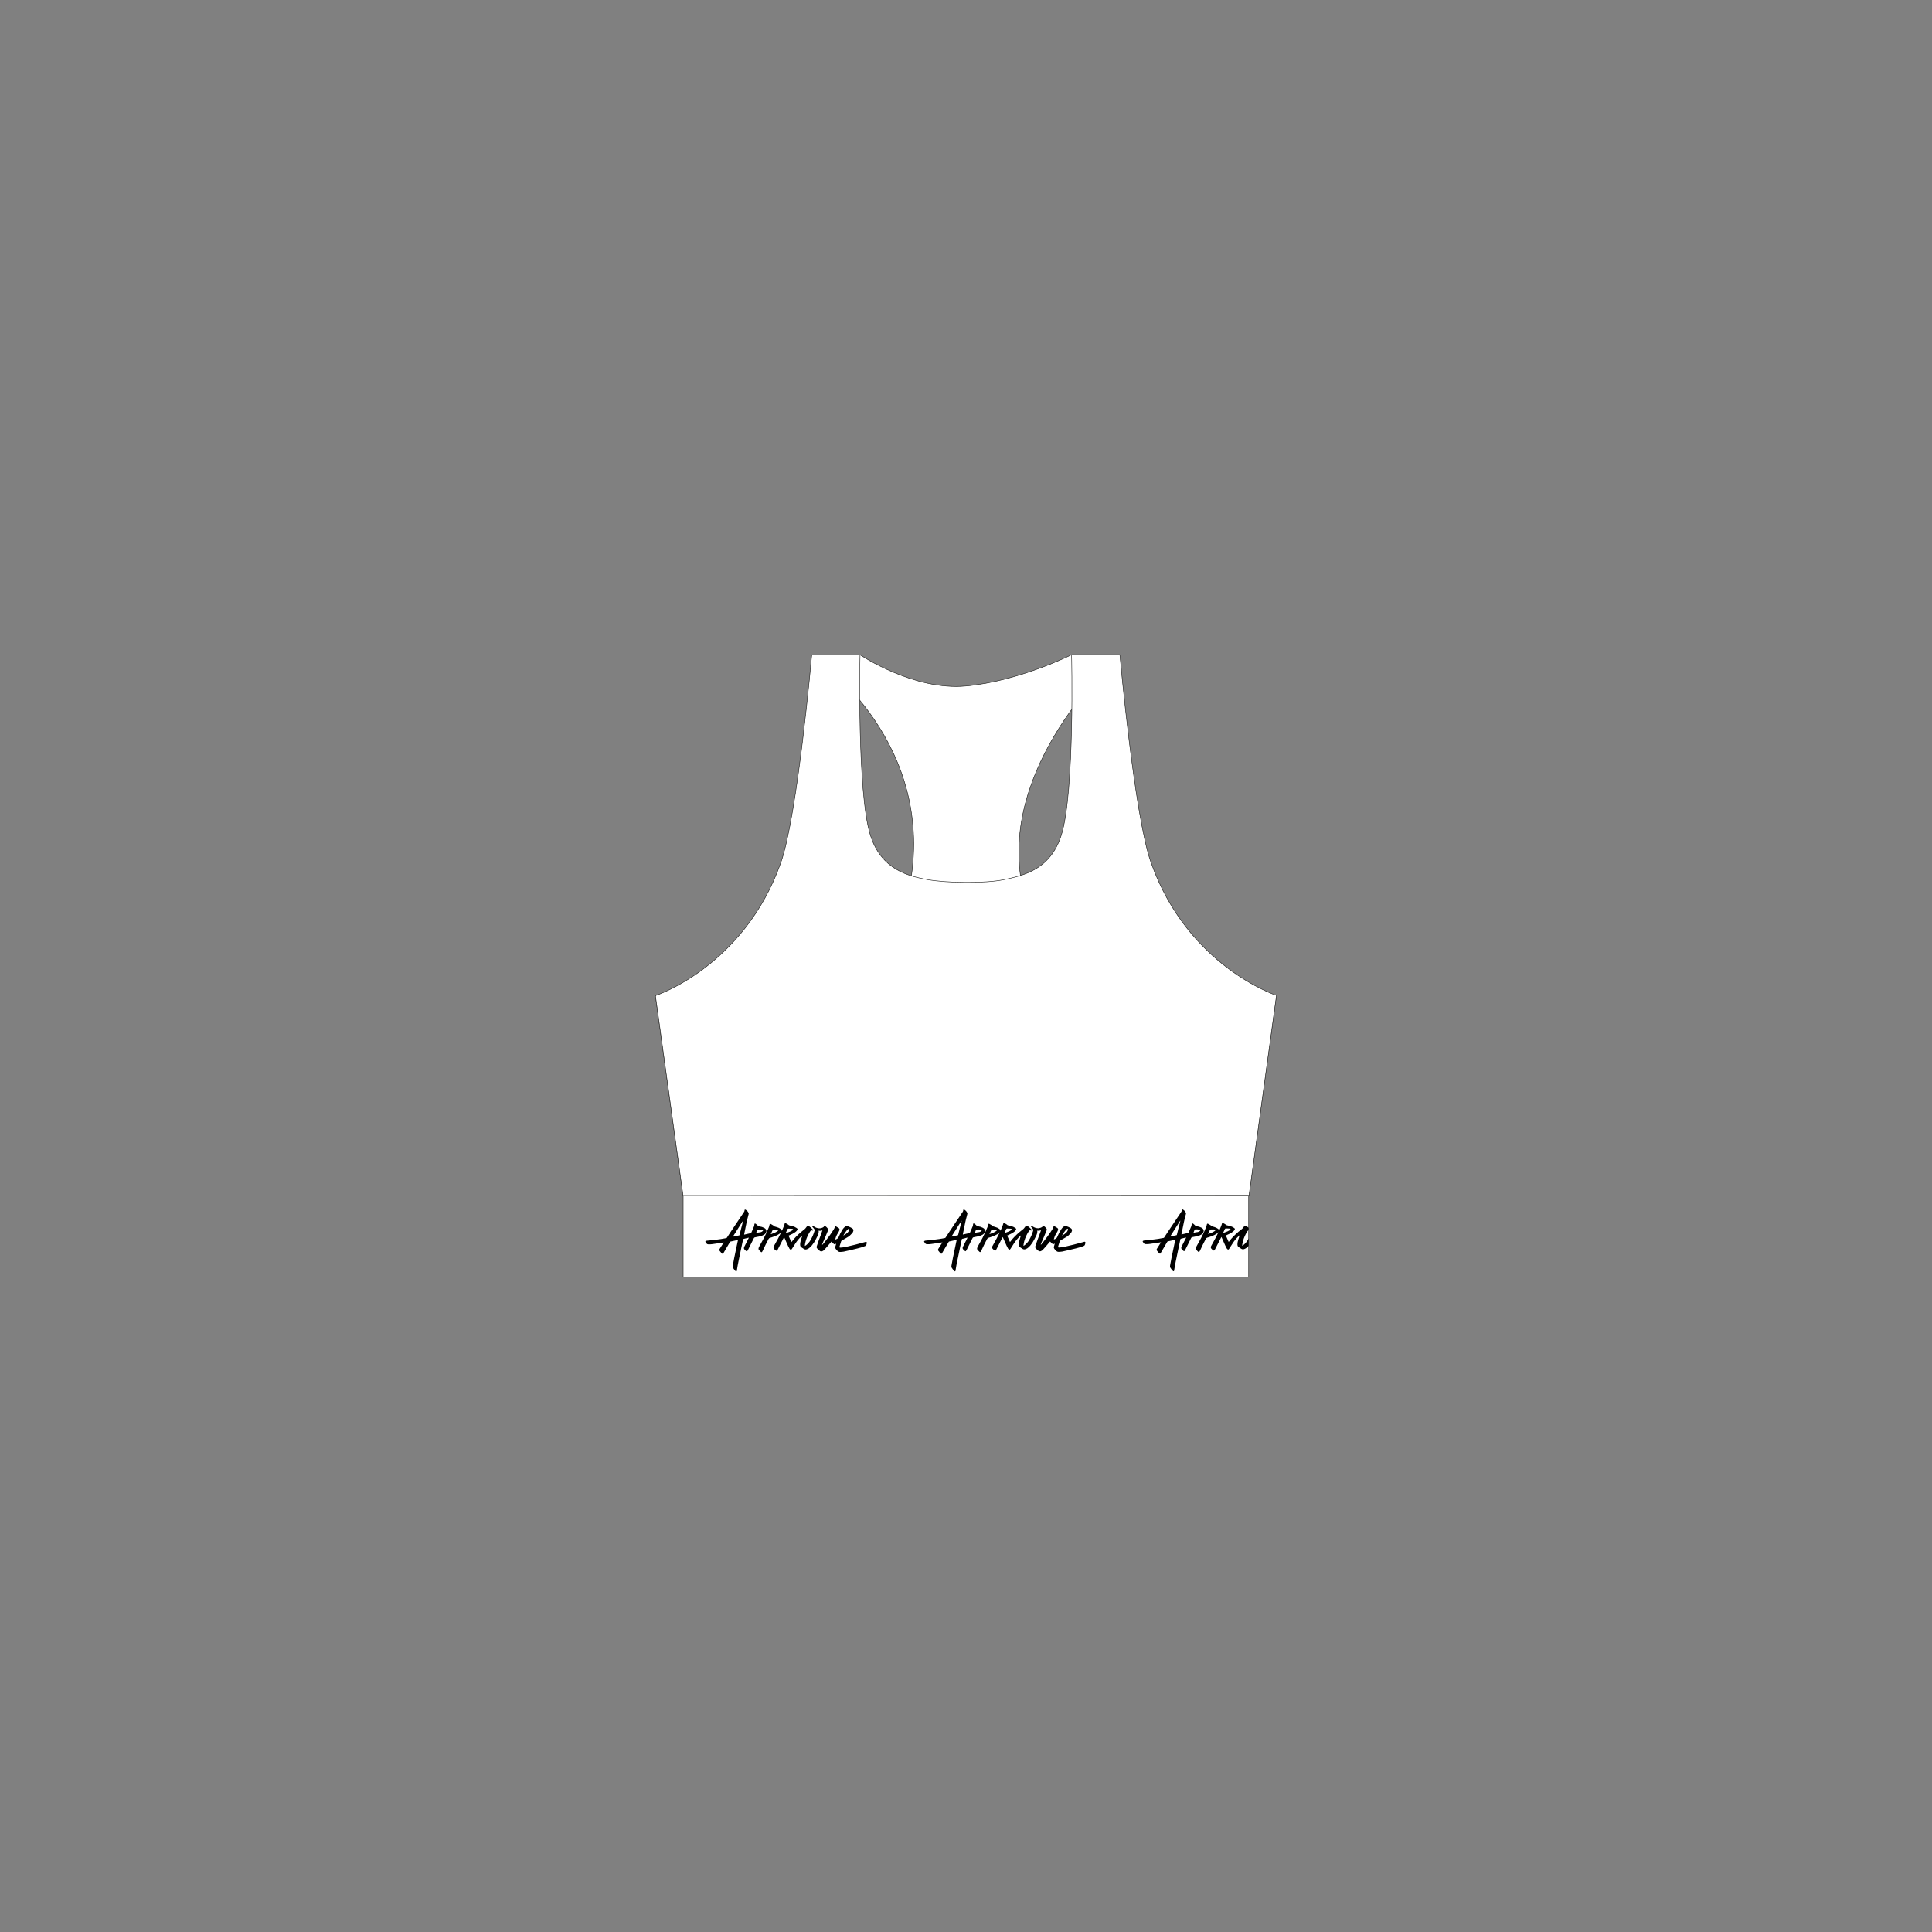 <?xml version="1.0" encoding="utf-8"?>
<!-- Generator: Adobe Illustrator 22.1.0, SVG Export Plug-In . SVG Version: 6.00 Build 0)  -->
<svg version="1.1" xmlns="http://www.w3.org/2000/svg" xmlns:xlink="http://www.w3.org/1999/xlink" x="0px" y="0px"
	 viewBox="0 0 2000 2000" style="enable-background:new 0 0 2000 2000;" xml:space="preserve">
<rect x="0" y="0" width="2000" height="2000" fill="#808080" stroke="none"/>
<style type="text/css">
	.st0{fill:#FFFFFF;stroke:#1D1D1B;stroke-width:0.5;stroke-linecap:round;stroke-linejoin:round;stroke-miterlimit:10;}
	.st1{clip-path:url(#SVGID_2_);}
</style>
<g id="Camada_1">
	<g>
		<path class="st0" d="M1056.4,906.6c-17.2-123.4,102.9-228.8,102.9-228.8l-50,0c0,0-54.4,27.4-109.4,32.4
			c-54.1,5-109.5-32.3-109.5-32.3l-50,0c0,0,124,82.6,103.1,228.7c-17.1,119.8-265,124-265,124l28.6,206.9l245.7-0.1l94.4,0
			l245.7-0.1l28.4-206.9C1321.4,1030.4,1073.1,1026.4,1056.4,906.6z"/>
		<rect x="707.2" y="1237.5" class="st0" width="585.4" height="84.6"/>
		<g>
			<defs>
				<rect id="SVGID_1_" x="707.2" y="1237.5" width="585.4" height="84.6"/>
			</defs>
			<clipPath id="SVGID_2_">
				<use xlink:href="#SVGID_1_"  style="overflow:visible;"/>
			</clipPath>
			<g class="st1">
				<g>
					<path d="M896.3,1285.5c-0.3,0.1-0.8,0.2-1.3,0.4c-6.7,1.9-12.9,3.4-19.5,4.9c-2,0.4-4,0.6-5.6,0.7c-0.3,0-0.8-0.1-0.9-0.4
						c0-0.2,0.1-0.6,0.1-0.8c0.5-1.7,1-3.5,1.6-5.2c0.1-0.4,0.4-0.7,0.8-0.9c1.9-1.1,3.8-2.3,5.8-3.4c1.8-1,3.3-2.4,4.6-3.9
						c0.4-0.4,0.7-0.9,1-1.3c0.2-0.4,0.4-0.9,0.5-1.4c0.2-1.2-0.3-2.1-1.3-2.7c-1.3-0.8-2.8-1.5-4.3-2c-1-0.3-2-0.3-2.8,0.3
						c-0.6,0.4-1.1,0.9-1.6,1.4c-0.5,0.6-1,1.2-1.4,1.9c-1.5,2.3-2.7,4.7-3.7,7.2c-0.6,1.6-1.8,2.3-3.3,2.8c-0.1,0-0.2,0-0.4,0
						c0.1-0.5,0.3-1,0.4-1.4c0.3-1.4,0.9-2.8,1.7-4c0.5-0.8,1-1.7,1.5-2.5c0.3-0.5,0.5-1,0.7-1.6c0.4-1,0.1-1.8-0.8-2.4
						c-0.8-0.5-1.6-1-2.5-1.5c-0.2-0.1-0.4-0.2-0.6-0.3c-0.4-0.1-0.6,0-0.7,0.4c-0.2,1.2-0.8,2.2-1.4,3.2c-3,4.8-6.4,9.2-9.9,13.7
						c-0.4,0.5-0.9,1-1.3,1.5c-0.2,0.2-0.3,0.4-0.7,0.3c0.2-0.6,0.4-1.2,0.7-1.8c1.8-4.3,3.8-8.6,5.5-13c0.3-0.7,0.2-1.2-0.2-1.8
						c-0.8-1.1-1.8-2-2.9-2.8c-0.5-0.3-0.6-0.3-0.9,0.3c-0.2,0.3-0.4,0.6-0.6,0.8c-1.1,0.8-2.4,1.2-3.8,1.4c-1.6,0.1-3.1-0.3-4.6-1
						c-0.9-0.5-1.7-1-2.5-1.4c-0.2-0.1-0.4-0.2-0.6-0.2c-0.3-0.1-0.5,0.1-0.4,0.4c0.1,0.2,0.2,0.4,0.3,0.6c0.5,0.7,1.1,1.3,1.6,1.9
						c0.6,0.7,0.8,1.4,0.6,2.2c0,0.2-0.1,0.5-0.2,0.7c-0.9,3.1-2.3,6.1-3.9,8.9c-1.2,2.1-2.8,3.9-4.7,5.4c-0.4,0.3-0.7,0.5-1.2,0.7
						c0-0.2,0-0.3,0-0.4c0.1-1.5,0.4-3,0.8-4.4c1-3.6,2.5-6.9,4.5-10c0.2-0.3,0.4-0.6,0.7-0.9c0.3-0.4,0.7-0.5,1.2-0.4
						c0.2,0.1,0.5,0.2,0.7,0.2c0.2,0,0.5,0,0.6-0.2c0.2-0.2,0-0.4-0.1-0.6c-0.1-0.1-0.2-0.3-0.3-0.4c-1.1-1.2-2.3-2.3-3.7-3.3
						c-0.8-0.5-1.3-0.5-2,0c-0.2,0.2-0.4,0.3-0.5,0.5c-0.3,0.4-0.7,0.9-1,1.3c-0.3,0.4-0.7,0.9-1.1,1.2c-1.2,1-2.4,1.9-3.6,2.9
						c-3.6,3-6.9,6.3-9.7,10c-0.1,0.2-0.3,0.3-0.5,0.5c-1-2.2-1.9-4.4-2.9-6.6c0.2-0.1,0.4-0.2,0.6-0.3c1.1-0.5,2.2-1,3.2-1.5
						c1.4-0.6,2.6-1.4,3.8-2.4c0.4-0.4,0.9-0.8,1.2-1.3c0.8-1.1,0.8-1.6-0.4-2.4c-1.3-0.9-2.6-1.5-4.1-1.9c-1.1-0.3-2.2-0.5-3.3-0.8
						c-0.2-0.1-0.5-0.1-0.6-0.2c-0.9-0.9-2-1.4-3.1-2c-0.8-0.5-1.2-0.3-1.4,0.7c0,0.1,0,0.2-0.1,0.4c-0.1,0.5-0.3,1-0.5,1.5
						c-0.7,1.6-1.3,3.2-2,4.8c-0.1,0.1-0.2,0.3-0.2,0.4c-0.1-1-0.7-1.6-1.5-2.1c-1-0.7-2.1-1.3-3.3-1.6c-1.1-0.4-2.2-0.6-3.3-1
						c-0.1-0.4-0.4-0.7-0.8-0.9c-0.8-0.5-1.6-1-2.4-1.4c-0.1-0.1-0.2-0.1-0.3-0.1c-0.6-0.3-0.9-0.2-1.1,0.5
						c-0.1,0.3-0.1,0.5-0.2,0.8c-0.2,0.7-0.3,1.4-0.6,2.1c-1.6,3.7-3.2,7.5-5.1,11.1c-1.6,2.9-3.2,5.8-4.8,8.7
						c-0.4,0.7-0.7,1.4-0.8,2.2c0,0.4,0,0.7,0.2,1c0.6,0.9,1.5,1.7,2.3,2.5c0.5,0.4,0.8,0.4,1.2-0.1c0.3-0.4,0.6-0.9,0.8-1.4
						c1.8-4,3.8-8,5.9-11.9c0.3-0.6,0.8-1,1.5-1.2c0.6-0.2,1.2-0.4,1.7-0.5c2.3-0.7,4.6-1.6,6.7-2.8c1-0.6,2-1.2,2.8-2.1
						c0.1-0.1,0.1-0.1,0.3-0.2c-0.1,0.2-0.1,0.3-0.2,0.4c-1.8,3.8-3.7,7.5-5.8,11.1c-0.6,1-1.1,1.9-1.6,2.9
						c-0.4,0.9-0.4,1.7,0.2,2.5c0.6,0.8,1.4,1.4,2.3,1.9c0.5,0.3,0.7,0.2,1.1-0.3c0.2-0.4,0.4-0.8,0.7-1.2c2-3.9,4-7.8,6-11.7
						c0.1-0.2,0.2-0.4,0.4-0.7c0.2,0.3,0.3,0.5,0.4,0.8c1.2,2.7,2.4,5.4,3.6,8.1c0.5,1.1,1.1,2.1,1.6,3.1c0.2,0.3,0.5,0.6,0.8,0.8
						c0.5,0.4,0.9,0.3,1.3-0.2c0.1-0.2,0.3-0.3,0.4-0.5c1.2-1.9,2.4-3.7,3.6-5.6c1.8-2.8,4-5.4,6.5-7.7c0.2-0.1,0.3-0.3,0.6-0.4
						c0,0.2-0.1,0.3-0.1,0.4c-0.4,1.2-0.8,2.4-1.1,3.6c-0.5,1.7-1,3.3-1,5.1c0,1.2,0.2,2.3,1.3,3c0.9,0.6,1.9,1.2,2.8,1.8
						c1,0.6,2.1,0.6,3.2,0.1c1-0.4,1.9-0.9,2.6-1.6c1.7-1.5,3.1-3.2,4.4-5.2c1.4-2.2,2.6-4.6,3.8-7c0.6-1.2,1-2.5,1.1-3.8
						c0.1-0.5,0.1-0.9-0.3-1.4c0.8,0,1.4,0,2.1,0c0.7-0.1,1.3-0.2,2-0.4c0,0.1,0,0.1,0,0.2c-0.6,1.6-1.2,3.1-1.7,4.7
						c-1.4,3.8-2.9,7.6-4.1,11.5c-0.2,0.8-0.2,1.5,0.3,2.1c0.9,1.1,1.9,2,3,2.8c0.8,0.5,1.6,0.6,2.5,0.2c0.8-0.3,1.4-0.8,2-1.4
						c0.9-1,1.8-2,2.7-3c1.4-1.6,2.7-3.2,4.1-4.8c0.2-0.2,0.4-0.4,0.6-0.7c0.2,0.2,0.3,0.3,0.5,0.5c0.6,0.6,1.2,1.2,1.8,1.8
						c0.5,0.5,1,0.6,1.6,0.3c0.2-0.1,0.4-0.2,0.6-0.3c0.1-0.1,0.2-0.1,0.4-0.1c-0.3,1.1-0.6,2.2-0.9,3.2c-0.2,0.7-0.1,1.3,0.3,1.9
						c0.6,1,1.4,1.8,2.3,2.6c0.5,0.5,1.2,0.7,1.9,0.8c1,0.1,2.4-0.1,4.1-0.3c3.7-0.8,5-1.2,8.4-1.9c5-1.2,6.9-1.6,11.3-2.9
						c0.8-0.3,2-0.7,2.8-1.1c0.7-0.4,1-0.9,1.1-1.4c0.3-1,0.3-1.2,0.4-2.4C896.9,1285.7,896.7,1285.5,896.3,1285.5z M873.2,1278.7
						c1-1.7,2-3.4,3.3-4.9c0.5-0.5,1-1,1.5-1.5c0.1-0.1,0.3-0.2,0.4-0.3c0.4-0.2,0.7-0.1,0.7,0.3c0,0.3,0,0.7-0.1,1.1
						c-0.3,1-0.8,1.8-1.5,2.5c-1.2,1.2-2.6,2.2-4.1,3c-0.1,0-0.2,0.1-0.4,0.1C873.2,1278.9,873.2,1278.8,873.2,1278.7z
						 M805.2,1274.2c-0.1,0.2-0.3,0.3-0.5,0.4c-2,1.4-4.3,2.3-6.6,3c0,0-0.1,0-0.2,0c0.7-1.5,1.4-3,2.1-4.6c1.1,0,2.2-0.1,3.3-0.1
						c0.6,0,1.1,0.1,1.6,0.4C805.6,1273.5,805.6,1273.7,805.2,1274.2z M813.4,1276.6c0.1-0.3,0.2-0.4,0.2-0.6c0.5-1.1,1-2.2,1.5-3.3
						c0.2-0.5,0.5-0.8,1.2-0.8c1,0.1,2.1,0,3.1,0.1c0.4,0,0.8,0.1,1.1,0.2c0.6,0.3,0.7,0.6,0.2,1.1c-0.2,0.2-0.5,0.4-0.7,0.5
						c-1.2,0.8-2.5,1.3-3.8,1.8C815.3,1275.9,814.5,1276.2,813.4,1276.6z"/>
					<path d="M790.9,1278.2c0.9-0.5,1.6-1.3,2.1-2.2c0.7-1.4,0.4-3-0.7-4c-0.4-0.4-0.9-0.7-1.3-0.9c-1.5-0.8-3.1-1.3-4.8-1.5
						c-0.6-0.1-1.1-0.2-1.6-0.7c-0.6-0.7-1.3-1.2-2-1.8c-0.2-0.2-0.4-0.3-0.7-0.4c-0.5-0.2-0.8,0-0.9,0.5c0,0.2,0,0.4-0.1,0.6
						c-0.1,0.6-0.1,1.3-0.4,1.9c-0.9,2.2-1.8,4.3-2.8,6.5c-0.1,0.3-0.3,0.4-0.6,0.4c-2.1,0.5-4.1,0.9-6.2,1.4
						c-0.2,0-0.4,0.1-0.6,0.1c0.1-0.4,0.1-0.8,0.2-1.1c0.8-3.9,1.6-7.8,2.4-11.7c0.4-1.8,0.8-3.6,1.3-5.3c0.3-1.1,0.5-2.2,0.8-3.2
						c0.1-0.4,0.1-0.7-0.1-1.1c-0.6-1.5-1.7-2.6-3.1-3.4c-0.6-0.3-1-0.1-1,0.5c0,0.8-0.3,1.4-0.7,2c-0.2,0.2-0.3,0.4-0.4,0.6
						c-4.4,6.6-8.8,13.1-13.2,19.7c-1.3,2-2.7,4-4,6.1c-0.2,0.3-0.3,0.4-0.7,0.5c-1.9,0.3-3.7,0.7-5.6,1c-4.6,0.7-9.3,1.2-13.9,1.6
						c-0.5,0-1,0.1-1.4,0.3c-0.7,0.2-0.9,0.6-0.5,1.2c0.3,0.6,0.8,1.1,1.2,1.6c0.4,0.5,1,0.7,1.6,0.7c1.4,0.1,2.9,0,4.3-0.2
						c3.6-0.5,7.2-1.1,10.9-1.6c0.2,0,0.5-0.1,0.8-0.1c-0.2,0.3-0.3,0.5-0.4,0.6c-1.3,2-2.5,4-3.8,6c-0.5,0.8-0.5,1.5,0.1,2.2
						c0.6,0.8,1.3,1.6,1.9,2.3c0.2,0.2,0.5,0.4,0.8,0.6c0.3,0.2,0.5,0.1,0.7-0.1c0.2-0.3,0.5-0.7,0.7-1.1c2.1-3.6,4.2-7.3,6.4-10.9
						c0.2-0.4,0.5-0.6,0.9-0.6c2.3-0.5,4.6-1,6.9-1.5c0.2,0,0.4-0.1,0.6-0.1c-0.2,0.8-0.4,1.5-0.5,2.2c-0.5,2.4-1,4.7-1.5,7.1
						c-0.7,3.2-1.3,6.4-2,9.6c-0.5,2.5-0.9,5-1.4,7.5c-0.1,0.3-0.1,0.6-0.1,0.9c-0.1,0.5,0,1.1,0.3,1.5c0.6,1,1.3,1.9,2,2.8
						c0.3,0.4,0.7,0.6,1,0.9c0.4,0.3,0.7,0.1,0.9-0.3c0.1-0.2,0.1-0.4,0.1-0.6c0.5-3.2,1-6.4,1.7-9.5c0.7-3.7,1.5-7.4,2.3-11.1
						c0.8-3.8,1.6-7.6,2.4-11.4c0.1-0.4,0.3-0.6,0.7-0.7c1.6-0.4,3.3-0.8,4.9-1.2c0.1,0,0.2,0,0.4,0c-0.6,1.3-1.2,2.6-1.9,3.8
						c-1,1.9-1.9,3.8-2.9,5.7c-0.4,0.9-0.4,1.8,0.2,2.5c0.6,0.7,1.3,1.3,2,1.9c0.3,0.3,0.6,0.3,0.9-0.1c0.2-0.3,0.4-0.5,0.6-0.8
						c2.1-4.2,4.2-8.4,6.3-12.6c0.3-0.5,0.6-0.7,1.1-0.8c2-0.4,4.1-0.8,6.1-1.2C788.9,1279.1,789.9,1278.8,790.9,1278.2z
						 M768.9,1265.3c-0.6,2.6-1.3,5.2-2,7.8c-0.4,1.8-0.9,3.5-1.3,5.3c-0.1,0.3-0.2,0.4-0.4,0.5c-2.1,0.4-4.2,0.9-6.4,1.3
						c0,0,0,0,0-0.1c0,0,0,0,0-0.1c3.4-5.3,6.7-10.6,10.1-15.9c0-0.1,0.1-0.1,0.2-0.2c0,0,0.1,0,0.1,0
						C769.1,1264.4,769,1264.9,768.9,1265.3z M783.2,1276.3c-0.1,0-0.2,0-0.4,0c0.4-1.1,0.8-2,1.1-3c0.1-0.3,0.3-0.4,0.6-0.4
						c1.4-0.1,2.8-0.1,4.2,0.2c0.2,0,0.5,0.1,0.7,0.2c0.5,0.2,0.6,0.4,0.3,0.9c-0.3,0.3-0.6,0.6-0.9,0.8c-0.5,0.3-1,0.4-1.5,0.6
						C785.9,1275.7,784.6,1276,783.2,1276.3z"/>
				</g>
				<g>
					<path d="M1122.6,1285.4c-0.3,0.1-0.8,0.2-1.3,0.4c-6.7,1.9-12.9,3.4-19.5,4.9c-2,0.4-4,0.6-5.6,0.7c-0.3,0-0.8-0.1-0.9-0.4
						c0-0.2,0.1-0.6,0.1-0.8c0.5-1.7,1-3.5,1.6-5.2c0.1-0.4,0.4-0.7,0.8-0.9c1.9-1.1,3.8-2.3,5.8-3.4c1.8-1,3.3-2.4,4.6-3.9
						c0.4-0.4,0.7-0.9,1-1.3c0.2-0.4,0.4-0.9,0.5-1.4c0.2-1.2-0.3-2.1-1.3-2.7c-1.3-0.8-2.8-1.5-4.3-2c-1-0.3-2-0.3-2.8,0.3
						c-0.6,0.4-1.1,0.9-1.6,1.4c-0.5,0.6-1,1.2-1.4,1.9c-1.5,2.3-2.7,4.7-3.7,7.2c-0.6,1.6-1.8,2.3-3.3,2.8c-0.1,0-0.2,0-0.4,0
						c0.1-0.5,0.3-1,0.4-1.4c0.3-1.4,0.9-2.8,1.7-4c0.5-0.8,1-1.7,1.5-2.5c0.3-0.5,0.5-1,0.7-1.6c0.4-1,0.1-1.8-0.8-2.4
						c-0.8-0.5-1.6-1-2.5-1.5c-0.2-0.1-0.4-0.2-0.6-0.3c-0.4-0.1-0.6,0-0.7,0.4c-0.2,1.2-0.8,2.2-1.4,3.2c-3,4.8-6.4,9.2-9.9,13.7
						c-0.4,0.5-0.9,1-1.3,1.5c-0.2,0.2-0.3,0.4-0.7,0.3c0.2-0.6,0.4-1.2,0.7-1.8c1.8-4.3,3.8-8.6,5.5-13c0.3-0.7,0.2-1.2-0.2-1.8
						c-0.8-1.1-1.8-2-2.9-2.8c-0.5-0.3-0.6-0.3-0.9,0.3c-0.2,0.3-0.4,0.6-0.6,0.8c-1.1,0.8-2.4,1.2-3.8,1.4c-1.6,0.1-3.1-0.3-4.6-1
						c-0.9-0.5-1.7-1-2.5-1.4c-0.2-0.1-0.4-0.2-0.6-0.2c-0.3-0.1-0.5,0.1-0.4,0.4c0.1,0.2,0.2,0.4,0.3,0.6c0.5,0.7,1.1,1.3,1.6,1.9
						c0.6,0.7,0.8,1.4,0.6,2.2c0,0.2-0.1,0.5-0.2,0.7c-0.9,3.1-2.3,6.1-3.9,8.9c-1.2,2.1-2.8,3.9-4.7,5.4c-0.4,0.3-0.7,0.5-1.2,0.7
						c0-0.2,0-0.3,0-0.4c0.1-1.5,0.4-3,0.8-4.4c1-3.6,2.5-6.9,4.5-10c0.2-0.3,0.4-0.6,0.7-0.9c0.3-0.4,0.7-0.5,1.2-0.4
						c0.2,0.1,0.5,0.2,0.7,0.2c0.2,0,0.5,0,0.6-0.2c0.2-0.2,0-0.4-0.1-0.6c-0.1-0.1-0.2-0.3-0.3-0.4c-1.1-1.2-2.3-2.3-3.7-3.3
						c-0.8-0.5-1.3-0.5-2,0c-0.2,0.2-0.4,0.3-0.5,0.5c-0.3,0.4-0.7,0.9-1,1.3c-0.3,0.4-0.7,0.9-1.1,1.2c-1.2,1-2.4,1.9-3.6,2.9
						c-3.6,3-6.9,6.3-9.7,10c-0.1,0.2-0.3,0.3-0.5,0.5c-1-2.2-1.9-4.4-2.9-6.6c0.2-0.1,0.4-0.2,0.6-0.3c1.1-0.5,2.2-1,3.2-1.5
						c1.4-0.6,2.6-1.4,3.8-2.4c0.4-0.4,0.9-0.8,1.2-1.3c0.8-1.1,0.8-1.6-0.4-2.4c-1.3-0.9-2.6-1.5-4.1-1.9c-1.1-0.3-2.2-0.5-3.3-0.8
						c-0.2-0.1-0.5-0.1-0.6-0.2c-0.9-0.9-2-1.4-3.1-2c-0.8-0.5-1.2-0.3-1.4,0.7c0,0.1,0,0.2-0.1,0.4c-0.1,0.5-0.3,1-0.5,1.5
						c-0.7,1.6-1.3,3.2-2,4.8c-0.1,0.1-0.2,0.3-0.2,0.4c-0.1-1-0.7-1.6-1.5-2.1c-1-0.7-2.1-1.3-3.3-1.6c-1.1-0.4-2.2-0.6-3.3-1
						c-0.1-0.4-0.4-0.7-0.8-0.9c-0.8-0.5-1.6-1-2.4-1.4c-0.1-0.1-0.2-0.1-0.3-0.1c-0.6-0.3-0.9-0.2-1.1,0.5
						c-0.1,0.3-0.1,0.5-0.2,0.8c-0.2,0.7-0.3,1.4-0.6,2.1c-1.6,3.7-3.2,7.5-5.1,11.1c-1.6,2.9-3.2,5.8-4.8,8.7
						c-0.4,0.7-0.7,1.4-0.8,2.2c0,0.4,0,0.7,0.2,1c0.6,0.9,1.5,1.7,2.3,2.5c0.5,0.4,0.8,0.4,1.2-0.1c0.3-0.4,0.6-0.9,0.8-1.4
						c1.8-4,3.8-8,5.9-11.9c0.3-0.6,0.8-1,1.5-1.2c0.6-0.2,1.2-0.4,1.7-0.5c2.3-0.7,4.6-1.6,6.7-2.8c1-0.6,2-1.2,2.8-2.1
						c0.1-0.1,0.1-0.1,0.3-0.2c-0.1,0.2-0.1,0.3-0.2,0.4c-1.8,3.8-3.7,7.5-5.8,11.1c-0.6,1-1.1,1.9-1.6,2.9
						c-0.4,0.9-0.4,1.7,0.2,2.5c0.6,0.8,1.4,1.4,2.3,1.9c0.5,0.3,0.7,0.2,1.1-0.3c0.2-0.4,0.4-0.8,0.7-1.2c2-3.9,4-7.8,6-11.7
						c0.1-0.2,0.2-0.4,0.4-0.7c0.2,0.3,0.3,0.5,0.4,0.8c1.2,2.7,2.4,5.4,3.6,8.1c0.5,1.1,1.1,2.1,1.6,3.1c0.2,0.3,0.5,0.6,0.8,0.8
						c0.5,0.4,0.9,0.3,1.3-0.2c0.1-0.2,0.3-0.3,0.4-0.5c1.2-1.9,2.4-3.7,3.6-5.6c1.8-2.8,4-5.4,6.5-7.7c0.2-0.1,0.3-0.3,0.6-0.4
						c0,0.2-0.1,0.3-0.1,0.4c-0.4,1.2-0.8,2.4-1.1,3.6c-0.5,1.7-1,3.3-1,5.1c0,1.2,0.2,2.3,1.3,3c0.9,0.6,1.9,1.2,2.8,1.8
						c1,0.6,2.1,0.6,3.2,0.1c1-0.4,1.9-0.9,2.6-1.6c1.7-1.5,3.1-3.2,4.4-5.2c1.4-2.2,2.6-4.6,3.8-7c0.6-1.2,1-2.5,1.1-3.8
						c0.1-0.5,0.1-0.9-0.3-1.4c0.8,0,1.4,0,2.1,0c0.7-0.1,1.3-0.2,2-0.4c0,0.1,0,0.1,0,0.2c-0.6,1.6-1.2,3.1-1.7,4.7
						c-1.4,3.8-2.9,7.6-4.1,11.5c-0.2,0.8-0.2,1.5,0.3,2.1c0.9,1.1,1.9,2,3,2.8c0.8,0.5,1.6,0.6,2.5,0.2c0.8-0.3,1.4-0.8,2-1.4
						c0.9-1,1.8-2,2.7-3c1.4-1.6,2.7-3.2,4.1-4.8c0.2-0.2,0.4-0.4,0.6-0.7c0.2,0.2,0.3,0.3,0.5,0.5c0.6,0.6,1.2,1.2,1.8,1.8
						c0.5,0.5,1,0.6,1.6,0.3c0.2-0.1,0.4-0.2,0.6-0.3c0.1-0.1,0.2-0.1,0.4-0.1c-0.3,1.1-0.6,2.2-0.9,3.2c-0.2,0.7-0.1,1.3,0.3,1.9
						c0.6,1,1.4,1.8,2.3,2.6c0.5,0.5,1.2,0.7,1.9,0.8c1,0.1,2.4-0.1,4.1-0.3c3.7-0.8,5-1.2,8.4-1.9c5-1.2,6.9-1.6,11.3-2.9
						c0.8-0.3,2-0.7,2.8-1.1c0.7-0.4,1-0.9,1.1-1.4c0.3-1,0.3-1.2,0.4-2.4C1123.3,1285.6,1123.1,1285.4,1122.6,1285.4z
						 M1099.6,1278.7c1-1.7,2-3.4,3.3-4.9c0.5-0.5,1-1,1.5-1.5c0.1-0.1,0.3-0.2,0.4-0.3c0.4-0.2,0.7-0.1,0.7,0.3
						c0,0.3,0,0.7-0.1,1.1c-0.3,1-0.8,1.8-1.5,2.5c-1.2,1.2-2.6,2.2-4.1,3c-0.1,0-0.2,0.1-0.4,0.1
						C1099.5,1278.8,1099.6,1278.7,1099.6,1278.7z M1031.6,1274.1c-0.1,0.2-0.3,0.3-0.5,0.4c-2,1.4-4.3,2.3-6.6,3c0,0-0.1,0-0.2,0
						c0.7-1.5,1.4-3,2.1-4.6c1.1,0,2.2-0.1,3.3-0.1c0.6,0,1.1,0.1,1.6,0.4C1031.9,1273.4,1032,1273.7,1031.6,1274.1z M1039.8,1276.5
						c0.1-0.3,0.2-0.4,0.2-0.6c0.5-1.1,1-2.2,1.5-3.3c0.2-0.5,0.5-0.8,1.2-0.8c1,0.1,2.1,0,3.1,0.1c0.4,0,0.8,0.1,1.1,0.2
						c0.6,0.3,0.7,0.6,0.2,1.1c-0.2,0.2-0.5,0.4-0.7,0.5c-1.2,0.8-2.5,1.3-3.8,1.8C1041.7,1275.9,1040.8,1276.1,1039.8,1276.5z"/>
					<path d="M1017.3,1278.1c0.9-0.5,1.6-1.3,2.1-2.2c0.7-1.4,0.4-3-0.7-4c-0.4-0.4-0.9-0.7-1.3-0.9c-1.5-0.8-3.1-1.3-4.8-1.5
						c-0.6-0.1-1.1-0.2-1.6-0.7c-0.6-0.7-1.3-1.2-2-1.8c-0.2-0.2-0.4-0.3-0.7-0.4c-0.5-0.2-0.8,0-0.9,0.5c0,0.2,0,0.4-0.1,0.6
						c-0.1,0.6-0.1,1.3-0.4,1.9c-0.9,2.2-1.8,4.3-2.8,6.5c-0.1,0.3-0.3,0.4-0.6,0.4c-2.1,0.5-4.1,0.9-6.2,1.4
						c-0.2,0-0.4,0.1-0.6,0.1c0.1-0.4,0.1-0.8,0.2-1.1c0.8-3.9,1.6-7.8,2.4-11.7c0.4-1.8,0.8-3.6,1.3-5.3c0.3-1.1,0.5-2.2,0.8-3.2
						c0.1-0.4,0.1-0.7-0.1-1.1c-0.6-1.5-1.7-2.6-3.1-3.4c-0.6-0.3-1-0.1-1,0.5c0,0.8-0.3,1.4-0.7,2c-0.2,0.2-0.3,0.4-0.4,0.6
						c-4.4,6.6-8.8,13.1-13.2,19.7c-1.3,2-2.7,4-4,6.1c-0.2,0.3-0.3,0.4-0.7,0.5c-1.9,0.3-3.7,0.7-5.6,1c-4.6,0.7-9.3,1.2-13.9,1.6
						c-0.5,0-1,0.1-1.4,0.3c-0.7,0.2-0.9,0.6-0.5,1.2c0.3,0.6,0.8,1.1,1.2,1.6c0.4,0.5,1,0.7,1.6,0.7c1.4,0.1,2.9,0,4.3-0.2
						c3.6-0.5,7.2-1.1,10.9-1.6c0.2,0,0.5-0.1,0.8-0.1c-0.2,0.3-0.3,0.5-0.4,0.6c-1.3,2-2.5,4-3.8,6c-0.5,0.8-0.5,1.5,0.1,2.2
						c0.6,0.8,1.3,1.6,1.9,2.3c0.2,0.2,0.5,0.4,0.8,0.6c0.3,0.2,0.5,0.1,0.7-0.1c0.2-0.3,0.5-0.7,0.7-1.1c2.1-3.6,4.2-7.3,6.4-10.9
						c0.2-0.4,0.5-0.6,0.9-0.6c2.3-0.5,4.6-1,6.9-1.5c0.2,0,0.4-0.1,0.6-0.1c-0.2,0.8-0.4,1.5-0.5,2.2c-0.5,2.4-1,4.7-1.5,7.1
						c-0.7,3.2-1.3,6.4-2,9.6c-0.5,2.5-0.9,5-1.4,7.5c-0.1,0.3-0.1,0.6-0.1,0.9c-0.1,0.5,0,1.1,0.3,1.5c0.6,1,1.3,1.9,2,2.8
						c0.3,0.4,0.7,0.6,1,0.9c0.4,0.3,0.7,0.1,0.9-0.3c0.1-0.2,0.1-0.4,0.1-0.6c0.5-3.2,1-6.4,1.7-9.5c0.7-3.7,1.5-7.4,2.3-11.1
						c0.8-3.8,1.6-7.6,2.4-11.4c0.1-0.4,0.3-0.6,0.7-0.7c1.6-0.4,3.3-0.8,4.9-1.2c0.1,0,0.2,0,0.4,0c-0.6,1.3-1.2,2.6-1.9,3.8
						c-1,1.9-1.9,3.8-2.9,5.7c-0.4,0.9-0.4,1.8,0.2,2.5c0.6,0.7,1.3,1.3,2,1.9c0.3,0.3,0.6,0.3,0.9-0.1c0.2-0.3,0.4-0.5,0.6-0.8
						c2.1-4.2,4.2-8.4,6.3-12.6c0.3-0.5,0.6-0.7,1.1-0.8c2-0.4,4.1-0.8,6.1-1.2C1015.3,1279.1,1016.3,1278.7,1017.3,1278.1z
						 M995.2,1265.2c-0.6,2.6-1.3,5.2-2,7.8c-0.4,1.8-0.9,3.5-1.3,5.3c-0.1,0.3-0.2,0.4-0.4,0.5c-2.1,0.4-4.2,0.9-6.4,1.3
						c0,0,0,0,0-0.1c0,0,0,0,0-0.1c3.4-5.3,6.7-10.6,10.1-15.9c0-0.1,0.1-0.1,0.2-0.2c0,0,0.1,0,0.1,0
						C995.4,1264.3,995.3,1264.8,995.2,1265.2z M1009.6,1276.2c-0.1,0-0.2,0-0.4,0c0.4-1.1,0.8-2,1.1-3c0.1-0.3,0.3-0.4,0.6-0.4
						c1.4-0.1,2.8-0.1,4.2,0.2c0.2,0,0.5,0.1,0.7,0.2c0.5,0.2,0.6,0.4,0.3,0.9c-0.3,0.3-0.6,0.6-0.9,0.8c-0.5,0.3-1,0.4-1.5,0.6
						C1012.3,1275.6,1010.9,1275.9,1009.6,1276.2z"/>
				</g>
				<g>
					<path d="M1349,1285.3c-0.3,0.1-0.8,0.2-1.3,0.4c-6.7,1.9-12.9,3.4-19.5,4.9c-2,0.4-4,0.6-5.6,0.7c-0.3,0-0.8-0.1-0.9-0.4
						c0-0.2,0.1-0.6,0.1-0.8c0.5-1.7,1-3.5,1.6-5.2c0.1-0.4,0.4-0.7,0.8-0.9c1.9-1.1,3.8-2.3,5.8-3.4c1.8-1,3.3-2.4,4.6-3.9
						c0.4-0.4,0.7-0.9,1-1.3c0.2-0.4,0.4-0.9,0.5-1.4c0.2-1.2-0.3-2.1-1.3-2.7c-1.3-0.8-2.8-1.5-4.3-2c-1-0.3-2-0.3-2.8,0.3
						c-0.6,0.4-1.1,0.9-1.6,1.4c-0.5,0.6-1,1.2-1.4,1.9c-1.5,2.3-2.7,4.7-3.7,7.2c-0.6,1.6-1.8,2.3-3.3,2.8c-0.1,0-0.2,0-0.4,0
						c0.1-0.5,0.3-1,0.4-1.4c0.3-1.4,0.9-2.8,1.7-4c0.5-0.8,1-1.7,1.5-2.5c0.3-0.5,0.5-1,0.7-1.6c0.4-1,0.1-1.8-0.8-2.4
						c-0.8-0.5-1.6-1-2.5-1.5c-0.2-0.1-0.4-0.2-0.6-0.3c-0.4-0.1-0.6,0-0.7,0.4c-0.2,1.2-0.8,2.2-1.4,3.2c-3,4.8-6.4,9.2-9.9,13.7
						c-0.4,0.5-0.9,1-1.3,1.5c-0.2,0.2-0.3,0.4-0.7,0.3c0.2-0.6,0.4-1.2,0.7-1.8c1.8-4.3,3.8-8.6,5.5-13c0.3-0.7,0.2-1.2-0.2-1.8
						c-0.8-1.1-1.8-2-2.9-2.8c-0.5-0.3-0.6-0.3-0.9,0.3c-0.2,0.3-0.4,0.6-0.6,0.8c-1.1,0.8-2.4,1.2-3.8,1.4c-1.6,0.1-3.1-0.3-4.6-1
						c-0.9-0.5-1.7-1-2.5-1.4c-0.2-0.1-0.4-0.2-0.6-0.2c-0.3-0.1-0.5,0.1-0.4,0.4c0.1,0.2,0.2,0.4,0.3,0.6c0.5,0.7,1.1,1.3,1.6,1.9
						c0.6,0.7,0.8,1.4,0.6,2.2c0,0.2-0.1,0.5-0.2,0.7c-0.9,3.1-2.3,6.1-3.9,8.9c-1.2,2.1-2.8,3.9-4.7,5.4c-0.4,0.3-0.7,0.5-1.2,0.7
						c0-0.2,0-0.3,0-0.4c0.1-1.5,0.4-3,0.8-4.4c1-3.6,2.5-6.9,4.5-10c0.2-0.3,0.4-0.6,0.7-0.9c0.3-0.4,0.7-0.5,1.2-0.4
						c0.2,0.1,0.5,0.2,0.7,0.2c0.2,0,0.5,0,0.6-0.2c0.2-0.2,0-0.4-0.1-0.6c-0.1-0.1-0.2-0.3-0.3-0.4c-1.1-1.2-2.3-2.3-3.7-3.3
						c-0.8-0.5-1.3-0.5-2,0c-0.2,0.2-0.4,0.3-0.5,0.5c-0.3,0.4-0.7,0.9-1,1.3c-0.3,0.4-0.7,0.9-1.1,1.2c-1.2,1-2.4,1.9-3.6,2.9
						c-3.6,3-6.9,6.3-9.7,10c-0.1,0.2-0.3,0.3-0.5,0.5c-1-2.2-1.9-4.4-2.9-6.6c0.2-0.1,0.4-0.2,0.6-0.3c1.1-0.5,2.2-1,3.2-1.5
						c1.4-0.6,2.6-1.4,3.8-2.4c0.4-0.4,0.9-0.8,1.2-1.3c0.8-1.1,0.8-1.6-0.4-2.4c-1.3-0.9-2.6-1.5-4.1-1.9c-1.1-0.3-2.2-0.5-3.3-0.8
						c-0.2-0.1-0.5-0.1-0.6-0.2c-0.9-0.9-2-1.4-3.1-2c-0.8-0.5-1.2-0.3-1.4,0.7c0,0.1,0,0.2-0.1,0.4c-0.1,0.5-0.3,1-0.5,1.5
						c-0.7,1.6-1.3,3.2-2,4.8c-0.1,0.1-0.2,0.3-0.2,0.4c-0.1-1-0.7-1.6-1.5-2.1c-1-0.7-2.1-1.3-3.3-1.6c-1.1-0.4-2.2-0.6-3.3-1
						c-0.1-0.4-0.4-0.7-0.8-0.9c-0.8-0.5-1.6-1-2.4-1.4c-0.1-0.1-0.2-0.1-0.3-0.1c-0.6-0.3-0.9-0.2-1.1,0.5
						c-0.1,0.3-0.1,0.5-0.2,0.8c-0.2,0.7-0.3,1.4-0.6,2.1c-1.6,3.7-3.2,7.5-5.1,11.1c-1.6,2.9-3.2,5.8-4.8,8.7
						c-0.4,0.7-0.7,1.4-0.8,2.2c0,0.4,0,0.7,0.2,1c0.6,0.9,1.5,1.7,2.3,2.5c0.5,0.4,0.8,0.4,1.2-0.1c0.3-0.4,0.6-0.9,0.8-1.4
						c1.8-4,3.8-8,5.9-11.9c0.3-0.6,0.8-1,1.5-1.2c0.6-0.2,1.2-0.4,1.7-0.5c2.3-0.7,4.6-1.6,6.7-2.8c1-0.6,2-1.2,2.8-2.1
						c0.1-0.1,0.1-0.1,0.3-0.2c-0.1,0.2-0.1,0.3-0.2,0.4c-1.8,3.8-3.7,7.5-5.8,11.1c-0.6,1-1.1,1.9-1.6,2.9
						c-0.4,0.9-0.4,1.7,0.2,2.5c0.6,0.8,1.4,1.4,2.3,1.9c0.5,0.3,0.7,0.2,1.1-0.3c0.2-0.4,0.4-0.8,0.7-1.2c2-3.9,4-7.8,6-11.7
						c0.1-0.2,0.2-0.4,0.4-0.7c0.2,0.3,0.3,0.5,0.4,0.8c1.2,2.7,2.4,5.4,3.6,8.1c0.5,1.1,1.1,2.1,1.6,3.1c0.2,0.3,0.5,0.6,0.8,0.8
						c0.5,0.4,0.9,0.3,1.3-0.2c0.1-0.2,0.3-0.3,0.4-0.5c1.2-1.9,2.4-3.7,3.6-5.6c1.8-2.8,4-5.4,6.5-7.7c0.2-0.1,0.3-0.3,0.6-0.4
						c0,0.2-0.1,0.3-0.1,0.4c-0.4,1.2-0.8,2.4-1.1,3.6c-0.5,1.7-1,3.3-1,5.1c0,1.2,0.2,2.3,1.3,3c0.9,0.6,1.9,1.2,2.8,1.8
						c1,0.6,2.1,0.6,3.2,0.1c1-0.4,1.9-0.9,2.6-1.6c1.7-1.5,3.1-3.2,4.4-5.2c1.4-2.2,2.6-4.6,3.8-7c0.6-1.2,1-2.5,1.1-3.8
						c0.1-0.5,0.1-0.9-0.3-1.4c0.8,0,1.4,0,2.1,0c0.7-0.1,1.3-0.2,2-0.4c0,0.1,0,0.1,0,0.2c-0.6,1.6-1.2,3.1-1.7,4.7
						c-1.4,3.8-2.9,7.6-4.1,11.5c-0.2,0.8-0.2,1.5,0.3,2.1c0.9,1.1,1.9,2,3,2.8c0.8,0.5,1.6,0.6,2.5,0.2c0.8-0.3,1.4-0.8,2-1.4
						c0.9-1,1.8-2,2.7-3c1.4-1.6,2.7-3.2,4.1-4.8c0.2-0.2,0.4-0.4,0.6-0.7c0.2,0.2,0.3,0.3,0.5,0.5c0.6,0.6,1.2,1.2,1.8,1.8
						c0.5,0.5,1,0.6,1.6,0.3c0.2-0.1,0.4-0.2,0.6-0.3c0.1-0.1,0.2-0.1,0.4-0.1c-0.3,1.1-0.6,2.2-0.9,3.2c-0.2,0.7-0.1,1.3,0.3,1.9
						c0.6,1,1.4,1.8,2.3,2.6c0.5,0.5,1.2,0.7,1.9,0.8c1,0.1,2.4-0.1,4.1-0.3c3.7-0.8,5-1.2,8.4-1.9c5-1.2,6.9-1.6,11.3-2.9
						c0.8-0.3,2-0.7,2.8-1.1c0.7-0.4,1-0.9,1.1-1.4c0.3-1,0.3-1.2,0.4-2.4C1349.6,1285.5,1349.4,1285.3,1349,1285.3z M1326,1278.6
						c1-1.7,2-3.4,3.3-4.9c0.5-0.5,1-1,1.5-1.5c0.1-0.1,0.3-0.2,0.4-0.3c0.4-0.2,0.7-0.1,0.7,0.3c0,0.3,0,0.7-0.1,1.1
						c-0.3,1-0.8,1.8-1.5,2.5c-1.2,1.2-2.6,2.2-4.1,3c-0.1,0-0.2,0.1-0.4,0.1C1325.9,1278.8,1325.9,1278.7,1326,1278.6z
						 M1257.9,1274c-0.1,0.2-0.3,0.3-0.5,0.4c-2,1.4-4.3,2.3-6.6,3c0,0-0.1,0-0.2,0c0.7-1.5,1.4-3,2.1-4.6c1.1,0,2.2-0.1,3.3-0.1
						c0.6,0,1.1,0.1,1.6,0.4C1258.3,1273.3,1258.3,1273.6,1257.9,1274z M1266.2,1276.4c0.1-0.3,0.2-0.4,0.2-0.6
						c0.5-1.1,1-2.2,1.5-3.3c0.2-0.5,0.5-0.8,1.2-0.8c1,0.1,2.1,0,3.1,0.1c0.4,0,0.8,0.1,1.1,0.2c0.6,0.3,0.7,0.6,0.2,1.1
						c-0.2,0.2-0.5,0.4-0.7,0.5c-1.2,0.8-2.5,1.3-3.8,1.8C1268,1275.8,1267.2,1276.1,1266.2,1276.4z"/>
					<path d="M1243.6,1278c0.9-0.5,1.6-1.3,2.1-2.2c0.7-1.4,0.4-3-0.7-4c-0.4-0.4-0.9-0.7-1.3-0.9c-1.5-0.8-3.1-1.3-4.8-1.5
						c-0.6-0.1-1.1-0.2-1.6-0.7c-0.6-0.7-1.3-1.2-2-1.8c-0.2-0.2-0.4-0.3-0.7-0.4c-0.5-0.2-0.8,0-0.9,0.5c0,0.2,0,0.4-0.1,0.6
						c-0.1,0.6-0.1,1.3-0.4,1.9c-0.9,2.2-1.8,4.3-2.8,6.5c-0.1,0.3-0.3,0.4-0.6,0.4c-2.1,0.5-4.1,0.9-6.2,1.4
						c-0.2,0-0.4,0.1-0.6,0.1c0.1-0.4,0.1-0.8,0.2-1.1c0.8-3.9,1.6-7.8,2.4-11.7c0.4-1.8,0.8-3.6,1.3-5.3c0.3-1.1,0.5-2.2,0.8-3.2
						c0.1-0.4,0.1-0.7-0.1-1.1c-0.6-1.5-1.7-2.6-3.1-3.4c-0.6-0.3-1-0.1-1,0.5c0,0.8-0.3,1.4-0.7,2c-0.2,0.2-0.3,0.4-0.4,0.6
						c-4.4,6.6-8.8,13.1-13.2,19.7c-1.3,2-2.7,4-4,6.1c-0.2,0.3-0.3,0.4-0.7,0.5c-1.9,0.3-3.7,0.7-5.6,1c-4.6,0.7-9.3,1.2-13.9,1.6
						c-0.5,0-1,0.1-1.4,0.3c-0.7,0.2-0.9,0.6-0.5,1.2c0.3,0.6,0.8,1.1,1.2,1.6c0.4,0.5,1,0.7,1.6,0.7c1.4,0.1,2.9,0,4.3-0.2
						c3.6-0.5,7.2-1.1,10.9-1.6c0.2,0,0.5-0.1,0.8-0.1c-0.2,0.3-0.3,0.5-0.4,0.6c-1.3,2-2.5,4-3.8,6c-0.5,0.8-0.5,1.5,0.1,2.2
						c0.6,0.8,1.3,1.6,1.9,2.3c0.2,0.2,0.5,0.4,0.8,0.6c0.3,0.2,0.5,0.1,0.7-0.1c0.2-0.3,0.5-0.7,0.7-1.1c2.1-3.6,4.2-7.3,6.4-10.9
						c0.2-0.4,0.5-0.6,0.9-0.6c2.3-0.5,4.6-1,6.9-1.5c0.2,0,0.4-0.1,0.6-0.1c-0.2,0.8-0.4,1.5-0.5,2.2c-0.5,2.4-1,4.7-1.5,7.1
						c-0.7,3.2-1.3,6.4-2,9.6c-0.5,2.5-0.9,5-1.4,7.5c-0.1,0.3-0.1,0.6-0.1,0.9c-0.1,0.5,0,1.1,0.3,1.5c0.6,1,1.3,1.9,2,2.8
						c0.3,0.4,0.7,0.6,1,0.9c0.4,0.3,0.7,0.1,0.9-0.3c0.1-0.2,0.1-0.4,0.1-0.6c0.5-3.2,1-6.4,1.7-9.5c0.7-3.7,1.5-7.4,2.3-11.1
						c0.8-3.8,1.6-7.6,2.4-11.4c0.1-0.4,0.3-0.6,0.7-0.7c1.6-0.4,3.3-0.8,4.9-1.2c0.1,0,0.2,0,0.4,0c-0.6,1.3-1.2,2.6-1.9,3.8
						c-1,1.9-1.9,3.8-2.9,5.7c-0.4,0.9-0.4,1.8,0.2,2.5c0.6,0.7,1.3,1.3,2,1.9c0.3,0.3,0.6,0.3,0.9-0.1c0.2-0.3,0.4-0.5,0.6-0.8
						c2.1-4.2,4.2-8.4,6.3-12.6c0.3-0.5,0.6-0.7,1.1-0.8c2-0.4,4.1-0.8,6.1-1.2C1241.6,1279,1242.7,1278.6,1243.6,1278z
						 M1221.6,1265.1c-0.6,2.6-1.3,5.2-2,7.8c-0.4,1.8-0.9,3.5-1.3,5.3c-0.1,0.3-0.2,0.4-0.4,0.5c-2.1,0.4-4.2,0.9-6.4,1.3
						c0,0,0,0,0-0.1c0,0,0,0,0-0.1c3.4-5.3,6.7-10.6,10.1-15.9c0-0.1,0.1-0.1,0.2-0.2c0,0,0.1,0,0.1,0
						C1221.8,1264.2,1221.7,1264.7,1221.6,1265.1z M1235.9,1276.1c-0.1,0-0.2,0-0.4,0c0.4-1.1,0.8-2,1.1-3c0.1-0.3,0.3-0.4,0.6-0.4
						c1.4-0.1,2.8-0.1,4.2,0.2c0.2,0,0.5,0.1,0.7,0.2c0.5,0.2,0.6,0.4,0.3,0.9c-0.3,0.3-0.6,0.6-0.9,0.8c-0.5,0.3-1,0.4-1.5,0.6
						C1238.6,1275.5,1237.3,1275.8,1235.9,1276.1z"/>
				</g>
			</g>
		</g>
		<g>
			<path class="st0" d="M1191.4,892.5c-17.2-48.9-32.1-214.6-32.1-214.6l-50,0c0,0,3.4,142-10.6,186.5c-11.4,36.2-39.7,42-59.4,46.2
				c-19.3,4.1-59.5,3.5-78.9,0c-19.8-3.6-48-10-59.4-46.1c-14-44.5-10.7-186.5-10.7-186.5l-50,0c0,0-14.7,165.8-31.9,214.7
				c-38,108-129.9,138-129.9,138l28.6,206.9l264.4-0.1l57.1,0l264.4-0.1l28.4-206.9C1321.4,1030.4,1229.4,1000.5,1191.4,892.5z"/>
		</g>
	</g>
</g>
<g id="Camada_2">
</g>
</svg>
